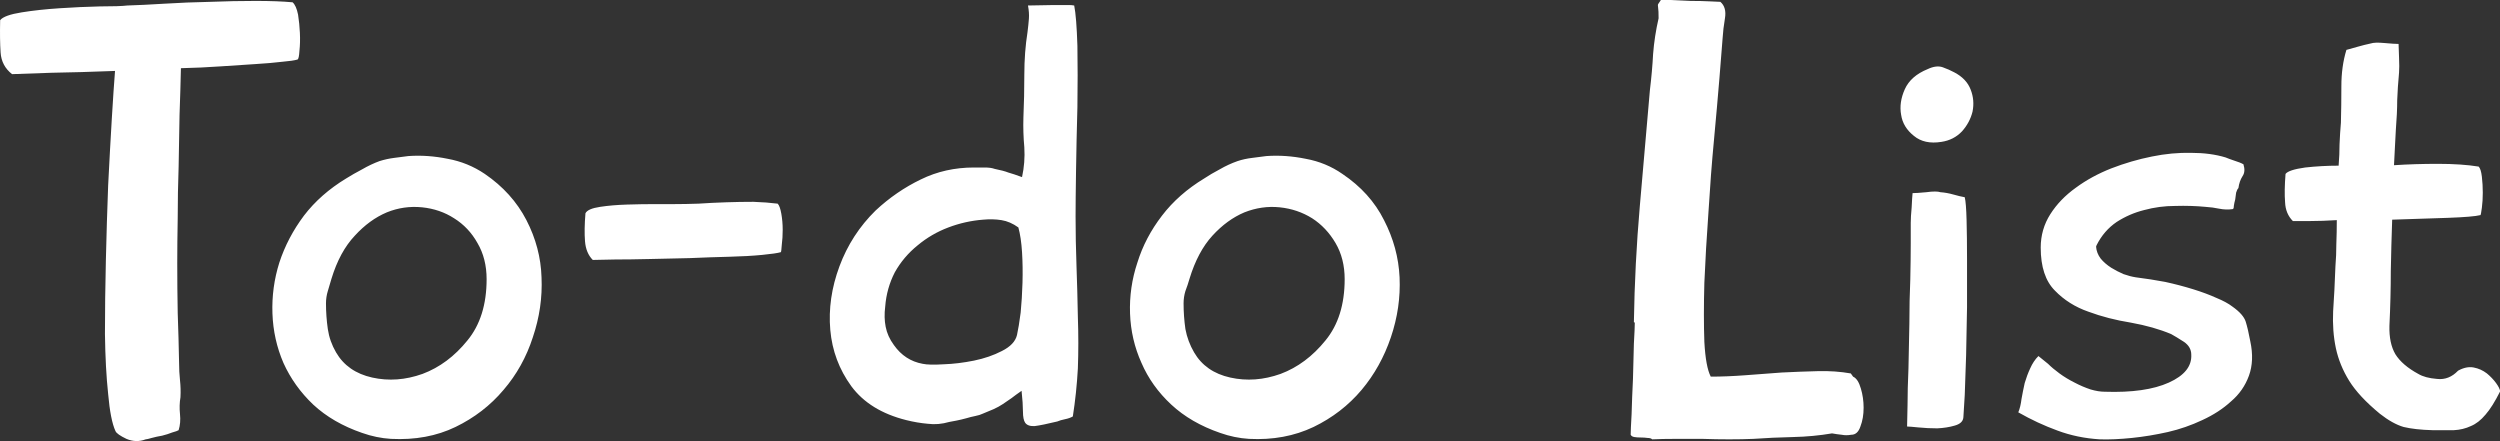 <svg data-v-423bf9ae="" xmlns="http://www.w3.org/2000/svg" viewBox="0 0 340.124 60" class="font"><rect x="0" y="0" width="340.124" height="60" fill="#333333" stroke="none"/><!----><!----><!----><g data-v-423bf9ae="" id="d0cc4b76-1ef5-4915-8af6-597d243ccccc" fill="white" transform="matrix(6.226,0,0,6.226,-0.913,-20.856)"><path d="M6.65 4.65L6.65 4.65L6.65 4.65Q6.55 4.68 6.31 4.70L6.31 4.70L6.31 4.70Q6.06 4.73 5.73 4.75L5.73 4.75L5.73 4.75Q5.39 4.77 4.97 4.80L4.97 4.80L4.97 4.80Q4.55 4.83 4.10 4.84L4.10 4.84L4.10 4.84Q4.09 5.31 4.07 5.86L4.07 5.86L4.07 5.86Q4.06 6.41 4.05 6.99L4.05 6.99L4.05 6.99Q4.03 7.56 4.03 8.11L4.03 8.11L4.03 8.11Q4.02 8.67 4.02 9.10L4.02 9.10L4.02 9.10Q4.02 9.65 4.03 10.19L4.03 10.19L4.03 10.19Q4.05 10.74 4.06 11.28L4.06 11.28L4.06 11.28Q4.06 11.47 4.08 11.66L4.08 11.66L4.08 11.66Q4.10 11.84 4.09 12.03L4.09 12.03L4.09 12.03Q4.06 12.21 4.08 12.40L4.08 12.40L4.08 12.40Q4.10 12.59 4.05 12.75L4.05 12.75L4.05 12.75Q4.02 12.77 3.91 12.80L3.91 12.80L3.91 12.80Q3.81 12.84 3.69 12.87L3.69 12.87L3.69 12.87Q3.57 12.89 3.46 12.92L3.46 12.92L3.46 12.92Q3.36 12.95 3.33 12.95L3.33 12.95L3.33 12.95Q3.12 13.03 2.91 12.94L2.91 12.94L2.91 12.94Q2.70 12.84 2.67 12.77L2.67 12.77L2.67 12.77Q2.56 12.53 2.51 11.96L2.51 11.96L2.51 11.96Q2.45 11.40 2.44 10.65L2.44 10.65L2.44 10.65Q2.44 9.90 2.46 9.04L2.46 9.04L2.46 9.04Q2.48 8.19 2.51 7.40L2.51 7.40L2.51 7.40Q2.55 6.61 2.59 5.94L2.59 5.94L2.59 5.94Q2.63 5.28 2.66 4.90L2.66 4.90L2.66 4.90Q1.89 4.93 1.27 4.94L1.27 4.94L1.27 4.94Q0.64 4.96 0.41 4.97L0.41 4.97L0.41 4.97Q0.18 4.79 0.16 4.50L0.16 4.50L0.16 4.50Q0.14 4.21 0.15 3.79L0.15 3.79L0.15 3.79Q0.24 3.68 0.62 3.62L0.62 3.62L0.62 3.62Q0.99 3.56 1.45 3.53L1.45 3.53L1.45 3.53Q1.90 3.50 2.33 3.49L2.33 3.49L2.33 3.49Q2.76 3.49 2.93 3.47L2.93 3.47L2.93 3.47Q3.26 3.46 3.75 3.43L3.75 3.43L3.75 3.43Q4.23 3.40 4.74 3.39L4.74 3.39L4.74 3.39Q5.25 3.37 5.73 3.37L5.73 3.37L5.73 3.37Q6.22 3.37 6.54 3.40L6.54 3.40L6.54 3.40Q6.62 3.47 6.66 3.67L6.66 3.67L6.66 3.67Q6.69 3.86 6.70 4.07L6.70 4.07L6.70 4.07Q6.71 4.28 6.69 4.46L6.69 4.46L6.69 4.46Q6.68 4.63 6.65 4.65ZM9.07 6.76L9.07 6.76L9.07 6.76Q9.49 6.73 9.93 6.82L9.93 6.82L9.93 6.82Q10.37 6.90 10.74 7.15L10.74 7.15L10.74 7.15Q11.34 7.56 11.65 8.16L11.65 8.16L11.65 8.16Q11.96 8.76 11.98 9.41L11.98 9.41L11.98 9.41Q12.01 10.07 11.79 10.72L11.79 10.72L11.79 10.72Q11.58 11.37 11.15 11.87L11.15 11.87L11.15 11.87Q10.72 12.38 10.10 12.68L10.10 12.68L10.10 12.68Q9.48 12.98 8.69 12.94L8.69 12.94L8.69 12.94Q8.37 12.92 8.06 12.81L8.06 12.81L8.06 12.81Q7.42 12.59 6.99 12.19L6.99 12.19L6.99 12.19Q6.57 11.79 6.34 11.28L6.34 11.28L6.34 11.28Q6.12 10.77 6.10 10.20L6.10 10.20L6.10 10.20Q6.08 9.63 6.25 9.09L6.25 9.09L6.25 9.09Q6.43 8.54 6.79 8.06L6.79 8.06L6.79 8.06Q7.15 7.59 7.71 7.25L7.71 7.25L7.71 7.25Q7.87 7.15 8.06 7.05L8.06 7.05L8.06 7.05Q8.25 6.94 8.44 6.87L8.44 6.87L8.44 6.87Q8.60 6.82 8.76 6.80L8.76 6.80L8.76 6.80Q8.93 6.78 9.07 6.76ZM10.78 9.45L10.78 9.45L10.78 9.45Q10.78 9.00 10.58 8.66L10.58 8.66L10.58 8.66Q10.39 8.32 10.07 8.12L10.07 8.12L10.07 8.12Q9.76 7.92 9.37 7.88L9.37 7.88L9.37 7.88Q8.97 7.84 8.60 7.99L8.60 7.99L8.60 7.99Q8.22 8.15 7.90 8.50L7.90 8.50L7.90 8.50Q7.57 8.85 7.39 9.44L7.39 9.44L7.39 9.44Q7.35 9.58 7.31 9.71L7.31 9.71L7.31 9.71Q7.27 9.84 7.27 9.98L7.27 9.98L7.27 9.98Q7.27 10.26 7.31 10.54L7.31 10.54L7.31 10.54Q7.35 10.81 7.49 11.05L7.49 11.05L7.49 11.05Q7.74 11.48 8.28 11.60L8.28 11.60L8.28 11.60Q8.82 11.72 9.38 11.52L9.38 11.52L9.38 11.52Q9.94 11.31 10.36 10.79L10.36 10.79L10.36 10.79Q10.78 10.28 10.78 9.45ZM17.21 8.86L17.21 8.86L17.21 8.86Q17.11 8.89 16.80 8.92L16.80 8.92L16.80 8.92Q16.49 8.95 16.09 8.96L16.09 8.96L16.09 8.96Q15.68 8.97 15.22 8.99L15.22 8.99L15.22 8.99Q14.76 9.00 14.34 9.01L14.34 9.01L14.34 9.01Q13.92 9.02 13.59 9.02L13.59 9.02L13.59 9.02Q13.26 9.03 13.10 9.03L13.10 9.03L13.10 9.03Q12.95 8.88 12.93 8.62L12.93 8.62L12.93 8.62Q12.91 8.37 12.94 8.01L12.94 8.01L12.94 8.01Q12.99 7.91 13.26 7.87L13.26 7.87L13.26 7.87Q13.52 7.83 13.85 7.82L13.85 7.82L13.85 7.82Q14.17 7.81 14.46 7.81L14.46 7.81L14.46 7.81Q14.76 7.81 14.88 7.81L14.88 7.81L14.88 7.81Q15.12 7.81 15.41 7.80L15.41 7.80L15.41 7.80Q15.71 7.78 16.02 7.77L16.02 7.77L16.02 7.77Q16.32 7.76 16.61 7.76L16.61 7.76L16.61 7.76Q16.90 7.77 17.14 7.80L17.14 7.80L17.14 7.80Q17.19 7.85 17.22 8.02L17.22 8.02L17.22 8.02Q17.25 8.19 17.25 8.37L17.25 8.37L17.25 8.37Q17.25 8.55 17.23 8.70L17.23 8.70L17.23 8.70Q17.22 8.85 17.21 8.86ZM23.59 12.45L23.59 12.45L23.59 12.45Q23.52 12.49 23.42 12.51L23.42 12.51L23.42 12.51Q23.32 12.53 23.25 12.56L23.25 12.56L23.25 12.56Q22.92 12.64 22.76 12.66L22.76 12.66L22.76 12.66Q22.61 12.67 22.55 12.59L22.55 12.59L22.55 12.59Q22.50 12.52 22.50 12.34L22.50 12.34L22.50 12.34Q22.50 12.17 22.47 11.89L22.47 11.89L22.47 11.89Q22.34 11.98 22.25 12.05L22.25 12.05L22.25 12.05Q22.15 12.12 22.06 12.18L22.06 12.18L22.06 12.18Q21.97 12.24 21.86 12.29L21.86 12.29L21.86 12.29Q21.76 12.33 21.62 12.39L21.62 12.39L21.62 12.39Q21.56 12.42 21.46 12.44L21.46 12.44L21.46 12.44Q21.36 12.46 21.26 12.49L21.26 12.49L21.26 12.49Q21.15 12.52 21.05 12.54L21.05 12.54L21.05 12.54Q20.94 12.56 20.89 12.57L20.89 12.57L20.89 12.57Q20.65 12.64 20.42 12.61L20.42 12.61L20.42 12.61Q20.19 12.59 19.95 12.53L19.95 12.53L19.95 12.53Q19.15 12.33 18.75 11.79L18.75 11.79L18.75 11.79Q18.35 11.24 18.29 10.56L18.29 10.56L18.29 10.56Q18.23 9.87 18.49 9.17L18.49 9.17L18.49 9.17Q18.75 8.47 19.28 7.95L19.28 7.95L19.28 7.95Q19.73 7.53 20.27 7.27L20.27 7.27L20.27 7.27Q20.80 7.01 21.43 7.01L21.43 7.01L21.43 7.01Q21.53 7.01 21.66 7.01L21.66 7.01L21.66 7.01Q21.80 7.01 21.88 7.04L21.88 7.04L21.88 7.04Q22.08 7.08 22.18 7.12L22.18 7.12L22.18 7.12Q22.29 7.15 22.48 7.22L22.48 7.22L22.48 7.22Q22.55 6.90 22.53 6.57L22.53 6.57L22.53 6.57Q22.50 6.24 22.51 5.92L22.51 5.92L22.51 5.92Q22.53 5.46 22.53 4.98L22.53 4.98L22.53 4.98Q22.53 4.49 22.60 4.05L22.60 4.05L22.60 4.05Q22.62 3.89 22.63 3.76L22.63 3.76L22.63 3.76Q22.64 3.63 22.61 3.47L22.61 3.47L23.17 3.46L23.51 3.46L23.51 3.46Q23.56 3.46 23.62 3.47L23.62 3.47L23.62 3.47Q23.67 3.72 23.69 4.35L23.69 4.35L23.69 4.35Q23.70 4.97 23.69 5.69L23.69 5.69L23.69 5.69Q23.67 6.41 23.66 7.08L23.66 7.08L23.66 7.08Q23.65 7.74 23.65 8.08L23.65 8.08L23.65 8.08Q23.65 8.61 23.67 9.16L23.67 9.16L23.67 9.16Q23.69 9.72 23.70 10.28L23.70 10.28L23.70 10.28Q23.72 10.85 23.70 11.40L23.70 11.40L23.70 11.40Q23.67 11.94 23.59 12.45ZM22.40 8.32L22.40 8.32L22.40 8.32Q22.22 8.19 22.03 8.16L22.03 8.16L22.03 8.16Q21.84 8.13 21.63 8.15L21.63 8.15L21.63 8.15Q21.24 8.18 20.87 8.32L20.87 8.32L20.87 8.32Q20.50 8.46 20.20 8.71L20.20 8.71L20.20 8.71Q19.89 8.96 19.70 9.30L19.70 9.30L19.70 9.30Q19.52 9.65 19.49 10.05L19.49 10.05L19.49 10.05Q19.46 10.29 19.50 10.49L19.50 10.49L19.50 10.49Q19.54 10.70 19.68 10.89L19.68 10.89L19.68 10.89Q19.92 11.23 20.31 11.30L20.31 11.30L20.31 11.30Q20.45 11.33 20.77 11.31L20.77 11.31L20.77 11.31Q21.08 11.30 21.43 11.23L21.43 11.23L21.43 11.23Q21.77 11.16 22.04 11.02L22.04 11.02L22.04 11.02Q22.32 10.88 22.37 10.67L22.37 10.67L22.37 10.67Q22.41 10.49 22.45 10.18L22.45 10.18L22.45 10.18Q22.48 9.87 22.49 9.53L22.49 9.53L22.49 9.53Q22.50 9.18 22.48 8.86L22.48 8.86L22.48 8.86Q22.46 8.54 22.40 8.32ZM27.82 6.76L27.82 6.76L27.82 6.76Q28.24 6.73 28.68 6.82L28.68 6.82L28.68 6.82Q29.12 6.90 29.48 7.15L29.48 7.15L29.48 7.15Q30.09 7.56 30.39 8.16L30.39 8.16L30.39 8.16Q30.70 8.76 30.73 9.41L30.73 9.41L30.73 9.41Q30.76 10.07 30.54 10.72L30.54 10.72L30.54 10.72Q30.32 11.37 29.90 11.87L29.90 11.87L29.90 11.87Q29.47 12.38 28.85 12.68L28.85 12.68L28.85 12.68Q28.22 12.98 27.44 12.94L27.44 12.94L27.44 12.94Q27.12 12.92 26.81 12.81L26.81 12.81L26.81 12.81Q26.17 12.59 25.74 12.19L25.74 12.19L25.74 12.19Q25.31 11.79 25.09 11.28L25.09 11.28L25.09 11.28Q24.86 10.77 24.84 10.20L24.84 10.20L24.84 10.20Q24.82 9.63 25.00 9.09L25.00 9.09L25.00 9.09Q25.17 8.54 25.54 8.06L25.54 8.06L25.54 8.06Q25.90 7.59 26.46 7.25L26.46 7.25L26.46 7.25Q26.61 7.15 26.80 7.05L26.80 7.05L26.80 7.05Q26.99 6.94 27.19 6.87L27.19 6.87L27.19 6.87Q27.34 6.82 27.51 6.80L27.51 6.80L27.51 6.80Q27.68 6.78 27.82 6.76ZM29.53 9.45L29.53 9.45L29.53 9.45Q29.53 9.00 29.33 8.66L29.33 8.66L29.33 8.66Q29.13 8.32 28.82 8.12L28.82 8.12L28.82 8.12Q28.50 7.92 28.11 7.88L28.11 7.88L28.11 7.88Q27.72 7.84 27.34 7.99L27.34 7.99L27.34 7.99Q26.96 8.15 26.64 8.50L26.64 8.50L26.64 8.50Q26.32 8.85 26.14 9.44L26.14 9.44L26.14 9.44Q26.10 9.58 26.05 9.71L26.05 9.71L26.05 9.71Q26.01 9.84 26.01 9.98L26.01 9.98L26.01 9.98Q26.01 10.26 26.05 10.54L26.05 10.54L26.05 10.54Q26.10 10.81 26.24 11.05L26.24 11.05L26.24 11.05Q26.49 11.48 27.03 11.60L27.03 11.60L27.03 11.60Q27.57 11.72 28.13 11.52L28.13 11.52L28.13 11.52Q28.69 11.31 29.11 10.79L29.11 10.79L29.11 10.79Q29.53 10.28 29.53 9.45ZM35.87 10.40L35.85 10.39L35.85 10.39Q35.87 9.11 35.98 7.85L35.98 7.85L35.98 7.85Q36.09 6.59 36.20 5.32L36.20 5.32L36.20 5.32Q36.25 4.91 36.27 4.53L36.27 4.53L36.27 4.53Q36.30 4.14 36.39 3.75L36.39 3.75L36.39 3.75Q36.39 3.58 36.38 3.52L36.38 3.52L36.38 3.52Q36.37 3.46 36.38 3.44L36.38 3.44L36.38 3.44Q36.39 3.42 36.40 3.41L36.40 3.41L36.40 3.41Q36.41 3.40 36.44 3.35L36.44 3.35L36.44 3.35Q36.46 3.35 36.66 3.35L36.66 3.35L36.66 3.35Q36.86 3.36 37.09 3.37L37.09 3.37L37.09 3.37Q37.32 3.37 37.52 3.38L37.52 3.38L37.52 3.38Q37.72 3.39 37.74 3.39L37.74 3.39L37.74 3.39Q37.88 3.51 37.84 3.75L37.84 3.75L37.84 3.75Q37.80 3.99 37.79 4.17L37.79 4.17L37.79 4.17Q37.77 4.45 37.72 5.05L37.72 5.05L37.72 5.05Q37.67 5.66 37.60 6.41L37.60 6.41L37.60 6.41Q37.53 7.15 37.48 7.98L37.48 7.98L37.48 7.98Q37.42 8.81 37.39 9.53L37.39 9.53L37.39 9.53Q37.37 10.26 37.39 10.82L37.39 10.82L37.39 10.82Q37.42 11.37 37.53 11.58L37.53 11.58L37.53 11.58Q37.88 11.58 38.28 11.55L38.28 11.55L38.28 11.55Q38.68 11.52 39.08 11.49L39.08 11.49L39.08 11.49Q39.48 11.47 39.87 11.46L39.87 11.46L39.87 11.46Q40.25 11.45 40.59 11.51L40.59 11.51L40.64 11.58L40.64 11.58Q40.75 11.63 40.81 11.84L40.81 11.84L40.81 11.84Q40.87 12.04 40.87 12.26L40.87 12.26L40.87 12.26Q40.87 12.49 40.80 12.67L40.80 12.67L40.80 12.67Q40.74 12.85 40.60 12.85L40.60 12.85L40.60 12.85Q40.49 12.87 40.39 12.85L40.39 12.85L40.39 12.85Q40.29 12.84 40.18 12.82L40.18 12.82L40.18 12.82Q39.77 12.89 39.33 12.90L39.33 12.90L39.33 12.90Q38.88 12.91 38.46 12.94L38.46 12.94L38.46 12.94Q38.22 12.95 37.93 12.95L37.93 12.95L37.93 12.95Q37.65 12.95 37.35 12.94L37.35 12.94L37.35 12.94Q37.06 12.94 36.76 12.94L36.76 12.94L36.76 12.94Q36.47 12.94 36.25 12.95L36.25 12.95L36.25 12.95Q36.22 12.92 36.15 12.92L36.15 12.92L36.15 12.92Q36.08 12.91 36.00 12.91L36.00 12.91L36.00 12.91Q35.92 12.91 35.86 12.90L35.86 12.90L35.86 12.90Q35.80 12.89 35.78 12.85L35.78 12.85L35.78 12.85Q35.78 12.75 35.80 12.40L35.80 12.40L35.80 12.40Q35.81 12.04 35.83 11.63L35.83 11.63L35.83 11.63Q35.84 11.21 35.85 10.86L35.85 10.86L35.85 10.86Q35.87 10.51 35.87 10.40L35.87 10.40ZM42.85 4.93L42.85 4.93L42.85 4.93Q43.12 5.07 43.21 5.31L43.21 5.31L43.21 5.31Q43.30 5.54 43.25 5.79L43.25 5.79L43.25 5.79Q43.19 6.03 43.02 6.22L43.02 6.22L43.02 6.22Q42.84 6.41 42.57 6.45L42.57 6.45L42.57 6.45Q42.20 6.51 41.97 6.32L41.97 6.32L41.97 6.32Q41.73 6.13 41.69 5.86L41.69 5.86L41.69 5.86Q41.64 5.59 41.77 5.30L41.77 5.30L41.77 5.30Q41.90 5.01 42.27 4.86L42.27 4.86L42.27 4.86Q42.46 4.77 42.60 4.82L42.60 4.82L42.60 4.82Q42.74 4.87 42.85 4.93ZM41.90 8.22L41.90 8.22L41.90 8.22Q41.90 8.09 41.92 7.88L41.92 7.88L41.92 7.88Q41.93 7.66 41.94 7.57L41.94 7.57L41.94 7.57Q42.03 7.57 42.24 7.55L42.24 7.55L42.24 7.55Q42.46 7.52 42.55 7.55L42.55 7.55L42.55 7.55Q42.69 7.56 42.83 7.60L42.83 7.60L42.83 7.60Q42.97 7.64 43.08 7.66L43.08 7.66L43.08 7.66Q43.11 7.78 43.12 8.16L43.12 8.16L43.12 8.16Q43.13 8.53 43.13 9.02L43.13 9.02L43.13 9.02Q43.13 9.51 43.13 10.06L43.13 10.06L43.13 10.06Q43.12 10.61 43.11 11.11L43.11 11.11L43.11 11.11Q43.09 11.61 43.08 11.98L43.08 11.98L43.08 11.98Q43.06 12.35 43.05 12.47L43.05 12.47L43.05 12.47Q43.04 12.60 42.86 12.65L42.86 12.65L42.86 12.65Q42.69 12.70 42.48 12.71L42.48 12.71L42.48 12.71Q42.27 12.71 42.07 12.69L42.07 12.69L42.07 12.69Q41.87 12.67 41.82 12.67L41.82 12.67L41.82 12.67Q41.82 12.54 41.83 12.20L41.83 12.20L41.83 12.20Q41.83 11.86 41.85 11.40L41.85 11.40L41.85 11.40Q41.86 10.93 41.87 10.42L41.87 10.42L41.87 10.42Q41.87 9.91 41.89 9.46L41.89 9.46L41.89 9.46Q41.90 9.00 41.90 8.67L41.90 8.67L41.90 8.67Q41.90 8.33 41.90 8.22ZM48.93 10.05L48.93 10.05L48.93 10.05Q49.17 10.22 49.22 10.38L49.22 10.38L49.22 10.38Q49.27 10.54 49.32 10.81L49.32 10.81L49.32 10.81Q49.41 11.23 49.29 11.56L49.29 11.56L49.29 11.56Q49.17 11.89 48.90 12.12L48.90 12.12L48.90 12.12Q48.64 12.36 48.27 12.53L48.27 12.53L48.27 12.53Q47.91 12.70 47.52 12.79L47.52 12.79L47.52 12.79Q47.12 12.88 46.73 12.92L46.73 12.92L46.73 12.92Q46.34 12.96 46.03 12.95L46.03 12.95L46.03 12.95Q45.54 12.92 45.11 12.76L45.11 12.76L45.11 12.76Q44.67 12.60 44.25 12.36L44.25 12.36L44.25 12.36Q44.30 12.24 44.32 12.07L44.32 12.07L44.32 12.07Q44.35 11.90 44.39 11.72L44.39 11.72L44.39 11.72Q44.44 11.55 44.51 11.40L44.51 11.40L44.51 11.40Q44.58 11.24 44.69 11.13L44.69 11.13L44.90 11.30L44.90 11.30Q45.00 11.40 45.15 11.51L45.15 11.51L45.15 11.51Q45.30 11.62 45.48 11.71L45.48 11.71L45.48 11.71Q45.65 11.80 45.83 11.86L45.83 11.86L45.83 11.86Q46.00 11.91 46.14 11.91L46.14 11.91L46.14 11.91Q47.03 11.94 47.54 11.71L47.54 11.71L47.54 11.71Q48.05 11.48 48.03 11.10L48.03 11.10L48.03 11.10Q48.03 10.93 47.87 10.82L47.87 10.82L47.87 10.82Q47.70 10.71 47.59 10.65L47.59 10.65L47.59 10.65Q47.21 10.49 46.71 10.40L46.71 10.40L46.71 10.40Q46.21 10.32 45.78 10.16L45.78 10.16L45.78 10.16Q45.35 10.01 45.05 9.70L45.05 9.70L45.05 9.70Q44.74 9.39 44.74 8.76L44.74 8.76L44.74 8.76Q44.74 8.36 44.95 8.03L44.95 8.03L44.95 8.03Q45.16 7.70 45.51 7.45L45.51 7.45L45.51 7.45Q45.85 7.20 46.28 7.03L46.28 7.03L46.28 7.03Q46.72 6.86 47.17 6.77L47.17 6.77L47.17 6.77Q47.61 6.68 48.03 6.69L48.03 6.69L48.03 6.69Q48.45 6.69 48.78 6.79L48.78 6.79L48.78 6.79Q48.85 6.82 48.97 6.86L48.97 6.86L48.97 6.86Q49.10 6.90 49.17 6.94L49.17 6.94L49.17 6.94Q49.22 7.10 49.15 7.20L49.15 7.20L49.15 7.20Q49.08 7.31 49.06 7.46L49.06 7.46L49.06 7.46Q49.03 7.49 49.01 7.56L49.01 7.56L49.01 7.56Q49 7.63 48.99 7.71L48.99 7.71L48.99 7.71Q48.97 7.78 48.96 7.85L48.96 7.85L48.96 7.85Q48.96 7.92 48.93 7.92L48.93 7.92L48.93 7.92Q48.79 7.94 48.64 7.91L48.64 7.91L48.64 7.91Q48.50 7.88 48.34 7.87L48.34 7.87L48.34 7.87Q48.03 7.84 47.68 7.85L47.68 7.85L47.68 7.85Q47.33 7.85 47.00 7.94L47.00 7.94L47.00 7.94Q46.68 8.02 46.40 8.20L46.40 8.20L46.40 8.20Q46.12 8.39 45.96 8.71L45.96 8.71L45.95 8.74L45.95 8.74Q45.96 8.88 46.05 9.00L46.05 9.00L46.05 9.00Q46.14 9.11 46.28 9.20L46.28 9.20L46.28 9.20Q46.41 9.28 46.55 9.34L46.55 9.34L46.55 9.34Q46.69 9.39 46.82 9.41L46.82 9.41L46.82 9.41Q47.14 9.45 47.46 9.51L47.46 9.51L47.46 9.51Q47.78 9.58 48.07 9.67L48.07 9.67L48.07 9.67Q48.36 9.76 48.58 9.86L48.58 9.86L48.58 9.86Q48.80 9.95 48.93 10.05ZM54.35 8.05L54.35 8.05L54.35 8.05Q54.19 8.09 53.64 8.11L53.64 8.11L53.64 8.11Q53.09 8.13 52.42 8.15L52.42 8.15L52.42 8.15Q52.40 8.72 52.39 9.28L52.39 9.28L52.39 9.28Q52.39 9.84 52.36 10.47L52.36 10.47L52.36 10.47Q52.35 10.85 52.49 11.09L52.49 11.09L52.49 11.09Q52.64 11.33 52.99 11.52L52.99 11.52L52.99 11.52Q53.14 11.61 53.40 11.63L53.40 11.63L53.40 11.63Q53.66 11.66 53.86 11.45L53.86 11.45L53.86 11.45Q54.04 11.35 54.20 11.38L54.20 11.38L54.20 11.38Q54.36 11.41 54.49 11.51L54.49 11.51L54.49 11.51Q54.61 11.61 54.69 11.72L54.69 11.72L54.69 11.72Q54.77 11.83 54.78 11.90L54.78 11.90L54.78 11.90Q54.61 12.24 54.46 12.41L54.46 12.41L54.46 12.41Q54.31 12.59 54.14 12.66L54.14 12.66L54.14 12.66Q53.97 12.74 53.77 12.75L53.77 12.75L53.77 12.75Q53.56 12.75 53.30 12.75L53.30 12.75L53.30 12.75Q52.92 12.74 52.67 12.68L52.67 12.68L52.67 12.68Q52.43 12.61 52.15 12.39L52.15 12.39L52.15 12.39Q51.69 12.01 51.48 11.67L51.48 11.67L51.48 11.67Q51.27 11.33 51.19 10.96L51.19 10.96L51.19 10.96Q51.11 10.58 51.13 10.15L51.13 10.15L51.13 10.15Q51.16 9.72 51.18 9.17L51.18 9.17L51.18 9.17Q51.20 8.93 51.20 8.68L51.20 8.68L51.20 8.68Q51.21 8.43 51.21 8.16L51.21 8.16L51.21 8.16Q50.89 8.18 50.63 8.18L50.63 8.18L50.63 8.18Q50.37 8.18 50.25 8.18L50.25 8.18L50.25 8.18Q50.09 8.02 50.08 7.77L50.08 7.77L50.08 7.77Q50.06 7.52 50.09 7.15L50.09 7.15L50.09 7.15Q50.16 7.06 50.52 7.01L50.52 7.01L50.52 7.01Q50.88 6.97 51.25 6.97L51.25 6.97L51.25 6.97Q51.27 6.73 51.27 6.50L51.27 6.50L51.27 6.50Q51.28 6.26 51.30 6.03L51.30 6.03L51.30 6.03Q51.31 5.66 51.31 5.23L51.31 5.23L51.31 5.23Q51.31 4.80 51.42 4.44L51.42 4.44L51.42 4.44Q51.53 4.41 51.67 4.37L51.67 4.37L51.67 4.37Q51.81 4.33 51.95 4.30L51.95 4.30L51.95 4.30Q52.04 4.27 52.25 4.29L52.25 4.29L52.25 4.29Q52.47 4.31 52.56 4.31L52.56 4.31L52.56 4.31Q52.56 4.38 52.57 4.60L52.57 4.60L52.57 4.60Q52.58 4.82 52.57 4.94L52.57 4.94L52.57 4.94Q52.54 5.26 52.53 5.54L52.53 5.54L52.53 5.54Q52.53 5.82 52.50 6.19L52.50 6.19L52.50 6.19Q52.49 6.38 52.48 6.57L52.48 6.57L52.48 6.57Q52.47 6.76 52.46 6.96L52.46 6.96L52.46 6.96Q52.91 6.93 53.42 6.93L53.42 6.93L53.42 6.93Q53.94 6.93 54.31 6.99L54.31 6.99L54.31 6.99Q54.36 7.04 54.38 7.21L54.38 7.21L54.38 7.21Q54.40 7.38 54.40 7.56L54.40 7.56L54.40 7.56Q54.40 7.74 54.38 7.89L54.38 7.89L54.38 7.89Q54.36 8.04 54.35 8.05Z"></path></g><!----><!----></svg>